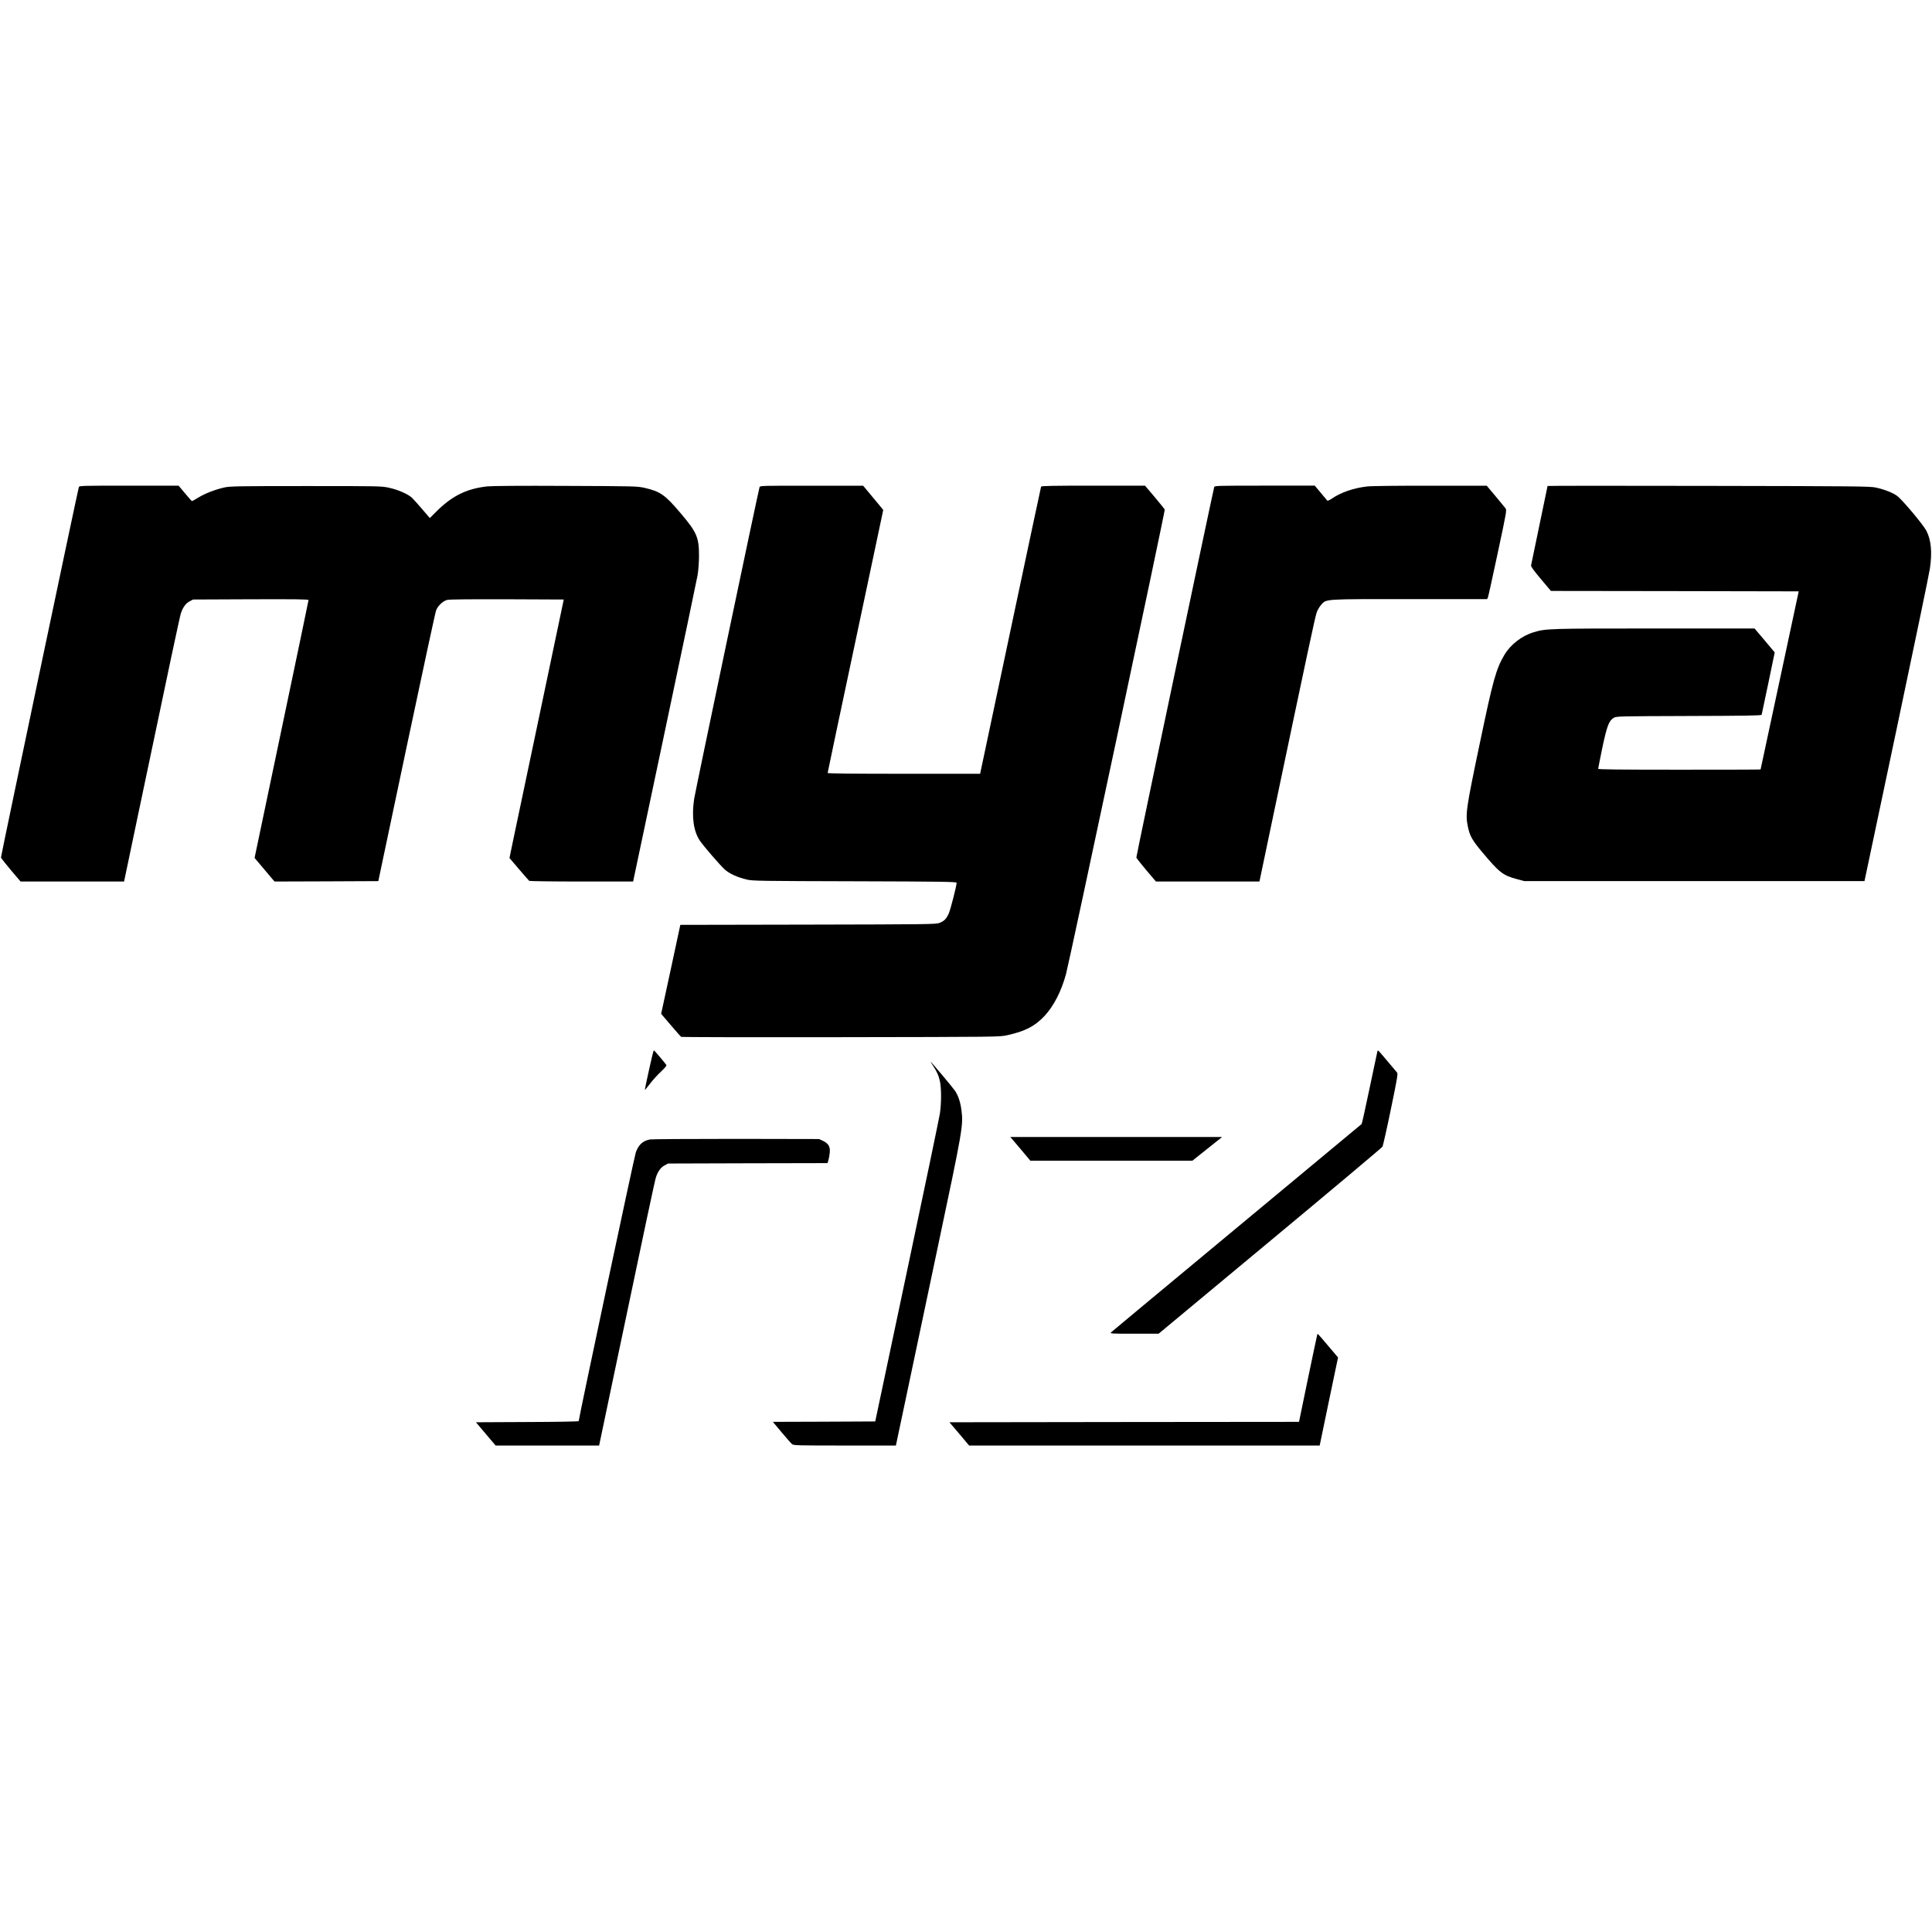 <?xml version="1.0" standalone="no"?>
<!DOCTYPE svg PUBLIC "-//W3C//DTD SVG 20010904//EN"
 "http://www.w3.org/TR/2001/REC-SVG-20010904/DTD/svg10.dtd">
<svg version="1.0" xmlns="http://www.w3.org/2000/svg"
 width="2367pt" height="2367pt" viewBox="0 0 2367 2367"
 preserveAspectRatio="xMidYMid meet">
<g transform="translate(0,2367) scale(0.1,-0.1)"
fill="#000000" stroke="none">
<path d="M966 17703 c-17 -60 -957 -4527 -954 -4539 2 -8 56 -77 121 -154
l119 -140 634 0 634 0 5 23 c3 12 77 366 165 787 404 1927 513 2437 527 2479
24 70 59 119 105 143 l43 23 708 3 c557 2 707 0 707 -10 0 -7 -149 -720 -331
-1586 l-330 -1573 78 -92 c42 -51 98 -116 122 -145 l45 -52 635 2 636 3 345
1635 c190 899 353 1656 363 1682 22 57 82 113 135 128 27 7 268 9 734 8 l695
-3 -293 -1395 c-161 -767 -311 -1480 -333 -1583 l-39 -189 116 -136 c64 -75
121 -140 126 -144 6 -4 295 -8 642 -8 l631 0 11 53 c6 28 179 851 386 1827
206 976 383 1818 392 1870 10 56 17 151 18 230 1 236 -24 296 -229 537 -187
221 -246 262 -438 306 -89 20 -120 21 -962 24 -555 3 -904 0 -965 -6 -255 -28
-435 -118 -629 -313 l-75 -75 -95 111 c-52 61 -109 124 -125 139 -49 44 -169
97 -274 120 -96 22 -110 22 -1022 22 -826 0 -933 -2 -1000 -17 -112 -25 -239
-74 -320 -124 -39 -24 -75 -44 -78 -43 -4 0 -42 43 -85 95 l-79 94 -608 0
c-571 0 -609 -1 -614 -17z"/>
<path d="M9306 17703 c-18 -59 -788 -3729 -802 -3823 -32 -218 -7 -394 70
-509 47 -69 247 -301 306 -354 56 -51 155 -96 270 -123 69 -17 167 -18 1323
-21 1062 -3 1247 -6 1247 -18 0 -38 -74 -326 -96 -376 -31 -68 -54 -92 -114
-116 -42 -17 -135 -18 -1610 -21 l-1565 -3 -117 -545 -118 -545 117 -137 c64
-75 122 -141 129 -145 7 -4 888 -6 1956 -4 1933 3 1943 3 2038 24 222 49 338
110 457 236 113 121 206 303 263 512 43 159 1217 5680 1210 5693 -4 8 -60 76
-124 153 l-118 139 -634 0 c-499 0 -636 -3 -639 -12 -4 -9 -583 -2742 -741
-3490 l-6 -28 -934 0 c-614 0 -934 3 -934 10 0 5 153 733 341 1616 l340 1606
-23 29 c-13 15 -68 82 -123 148 l-100 120 -632 0 c-593 1 -632 0 -637 -16z"/>
<path d="M14876 17703 c-17 -60 -957 -4527 -954 -4539 2 -8 56 -77 121 -154
l119 -140 634 0 634 0 5 23 c3 12 77 366 165 787 425 2024 513 2437 532 2488
11 30 36 72 55 93 65 72 22 69 1085 69 l948 0 10 23 c5 12 59 257 120 544 110
516 112 523 93 547 -10 13 -65 81 -123 150 l-105 125 -690 0 c-389 1 -727 -3
-775 -9 -168 -19 -323 -73 -436 -151 -26 -17 -49 -27 -53 -22 -3 5 -39 48 -80
96 l-73 87 -613 0 c-576 0 -614 -1 -619 -17z"/>
<path d="M18960 17716 c0 -2 -45 -217 -99 -477 -55 -261 -101 -484 -103 -496
-2 -15 31 -61 120 -167 l123 -146 1518 -2 1518 -3 -233 -1090 c-128 -599 -233
-1091 -234 -1092 0 -2 -448 -3 -995 -3 -738 0 -995 3 -995 11 0 7 23 120 50
253 57 270 82 337 140 371 34 20 54 20 922 23 690 2 887 5 891 15 2 6 39 181
82 388 l78 376 -123 147 -124 146 -1230 0 c-1297 0 -1327 -1 -1476 -46 -143
-42 -284 -151 -358 -276 -103 -174 -141 -311 -302 -1084 -171 -815 -178 -871
-145 -1027 22 -107 54 -163 166 -297 221 -264 261 -295 439 -342 l85 -23 2084
0 2084 0 393 1860 c216 1023 400 1908 408 1967 30 201 16 349 -42 464 -37 73
-297 383 -360 429 -54 39 -153 78 -262 102 -68 15 -250 17 -2047 20 -1085 2
-1973 2 -1973 -1z"/>
<path d="M8005 10790 c-6 -9 -105 -456 -105 -473 0 -4 27 28 60 71 33 44 94
112 136 151 50 47 73 75 68 83 -9 16 -146 178 -150 178 -2 0 -5 -4 -9 -10z"/>
<path d="M16875 10788 c-2 -7 -45 -209 -95 -448 -50 -239 -94 -438 -98 -441
-4 -4 -691 -575 -1527 -1269 -836 -694 -1529 -1271 -1540 -1281 -19 -19 -13
-19 280 -19 l300 0 1365 1135 c751 624 1371 1145 1378 1157 6 13 53 218 102
457 77 370 88 436 77 450 -168 200 -229 271 -233 271 -3 0 -7 -6 -9 -12z"/>
<path d="M11428 10618 c47 -70 73 -126 88 -197 18 -87 18 -269 -1 -395 -9 -55
-190 -927 -404 -1936 l-388 -1835 -627 -3 -627 -2 107 -128 c59 -70 116 -135
127 -144 18 -17 63 -18 646 -18 l627 0 117 553 c64 303 242 1148 396 1877 304
1437 314 1493 291 1672 -12 102 -39 183 -78 242 -30 44 -292 356 -299 356 -2
0 9 -19 25 -42z"/>
<path d="M12397 9718 c11 -13 66 -78 123 -145 l103 -123 993 0 993 0 182 145
182 145 -1298 0 -1298 0 20 -22z"/>
<path d="M7963 9710 c-89 -18 -137 -62 -173 -157 -17 -45 -700 -3260 -700
-3294 0 -5 -283 -10 -630 -11 l-629 -3 120 -142 121 -143 634 0 634 0 5 23 c3
12 77 366 165 787 404 1927 513 2437 527 2479 24 70 59 119 105 143 l43 23
977 3 977 2 11 38 c6 20 13 62 16 92 7 71 -17 112 -84 143 l-47 22 -1015 2
c-558 0 -1034 -3 -1057 -7z"/>
<path d="M16138 7318 c-2 -7 -54 -250 -114 -540 l-109 -528 -2141 -2 -2142 -3
121 -142 120 -143 2148 0 2147 0 10 48 c6 26 56 268 112 539 l103 492 -113
133 c-148 175 -136 162 -142 146z"/>
</g>
</svg>
